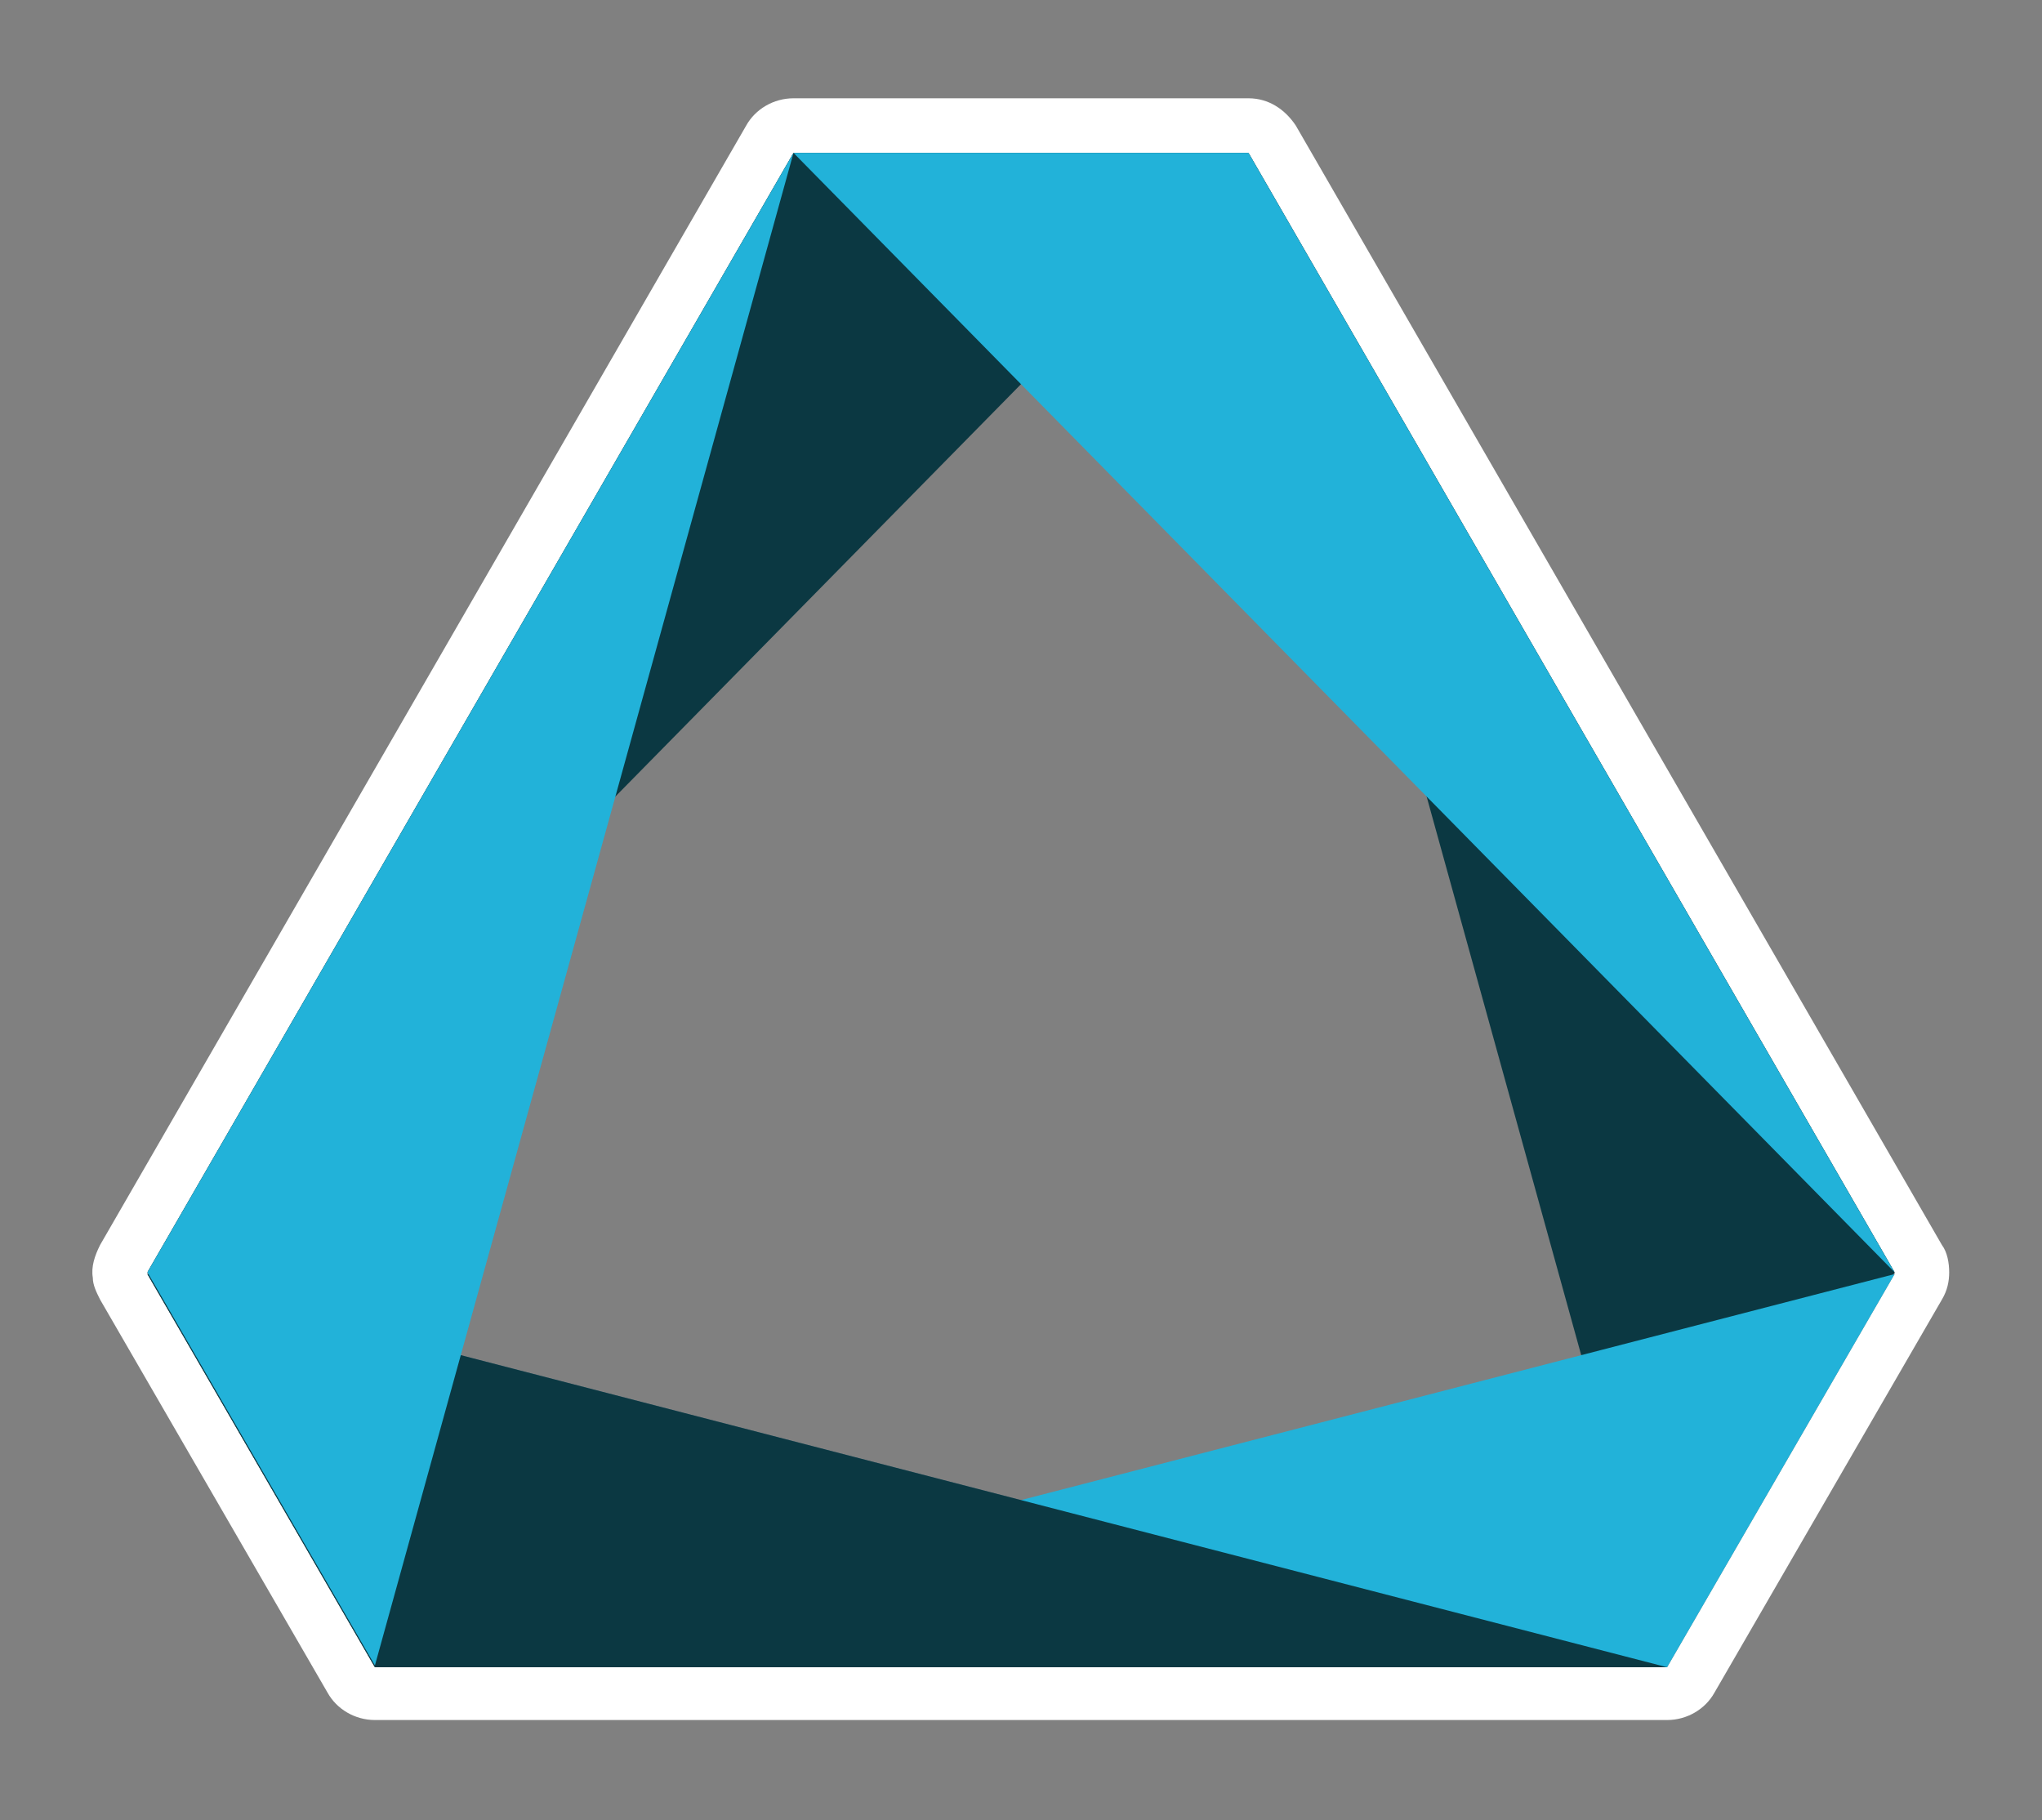 <?xml version="1.0" encoding="utf-8"?>
<!-- Generator: Adobe Illustrator 21.0.0, SVG Export Plug-In . SVG Version: 6.00 Build 0)  -->
<svg version="1.1" id="Capa_1" xmlns="http://www.w3.org/2000/svg" xmlns:xlink="http://www.w3.org/1999/xlink" x="0px" y="0px"
	 viewBox="0 0 112.2 100" style="enable-background:new 0 0 112.2 100;" xml:space="preserve">
<rect x="0" y="0" width="112.2" height="100" fill="#808080" stroke="none"/>
<style type="text/css">
	.st0{fill:#FFFFFF;}
	.st1{fill:#507283;}
	.st2{fill:#0B3842;}
	.st3{fill:#22B2D9;}
</style>
<g>
	<path class="st0" d="M68.6,8.4l35.5,61.5V70l0,0L91.6,91.6l0,0l0,0h-71L8.1,70l0,0v-0.1L43.6,8.4H68.6 M68.6,5.4h-25
		c-1.1,0-2.1,0.6-2.6,1.5L5.5,68.4C5.2,69,5,69.6,5.1,70.2c0,0.4,0.2,0.8,0.4,1.2L18,93c0.5,0.9,1.5,1.5,2.6,1.5h71
		c1.1,0,2.1-0.6,2.6-1.5l12.5-21.6c0.3-0.5,0.4-1,0.4-1.5s-0.1-1.1-0.4-1.5L71.2,6.9C70.6,6,69.7,5.4,68.6,5.4L68.6,5.4z"/>
</g>
<g>
	<g transform="translate(350,350)">
		<path class="st1" d="M-258.4-258.4h-71l-12.5-21.6L-258.4-258.4z"/>
	</g>
	<path class="st2" d="M8.1,69.9L43.6,8.4h25L8.1,69.9z"/>
	<path class="st2" d="M68.6,8.4l35.5,61.5L91.6,91.5L68.6,8.4z"/>
	<path class="st3" d="M91.6,91.6h-71L104.1,70L91.6,91.6z"/>
	<path class="st3" d="M68.6,8.4l35.5,61.5L43.6,8.4H68.6z"/>
	<path class="st2" d="M91.6,91.6h-71L8.1,70L91.6,91.6z"/>
	<path class="st3" d="M8.1,69.9L43.6,8.4l-23,83.1L8.1,69.9z"/>
</g>
</svg>
